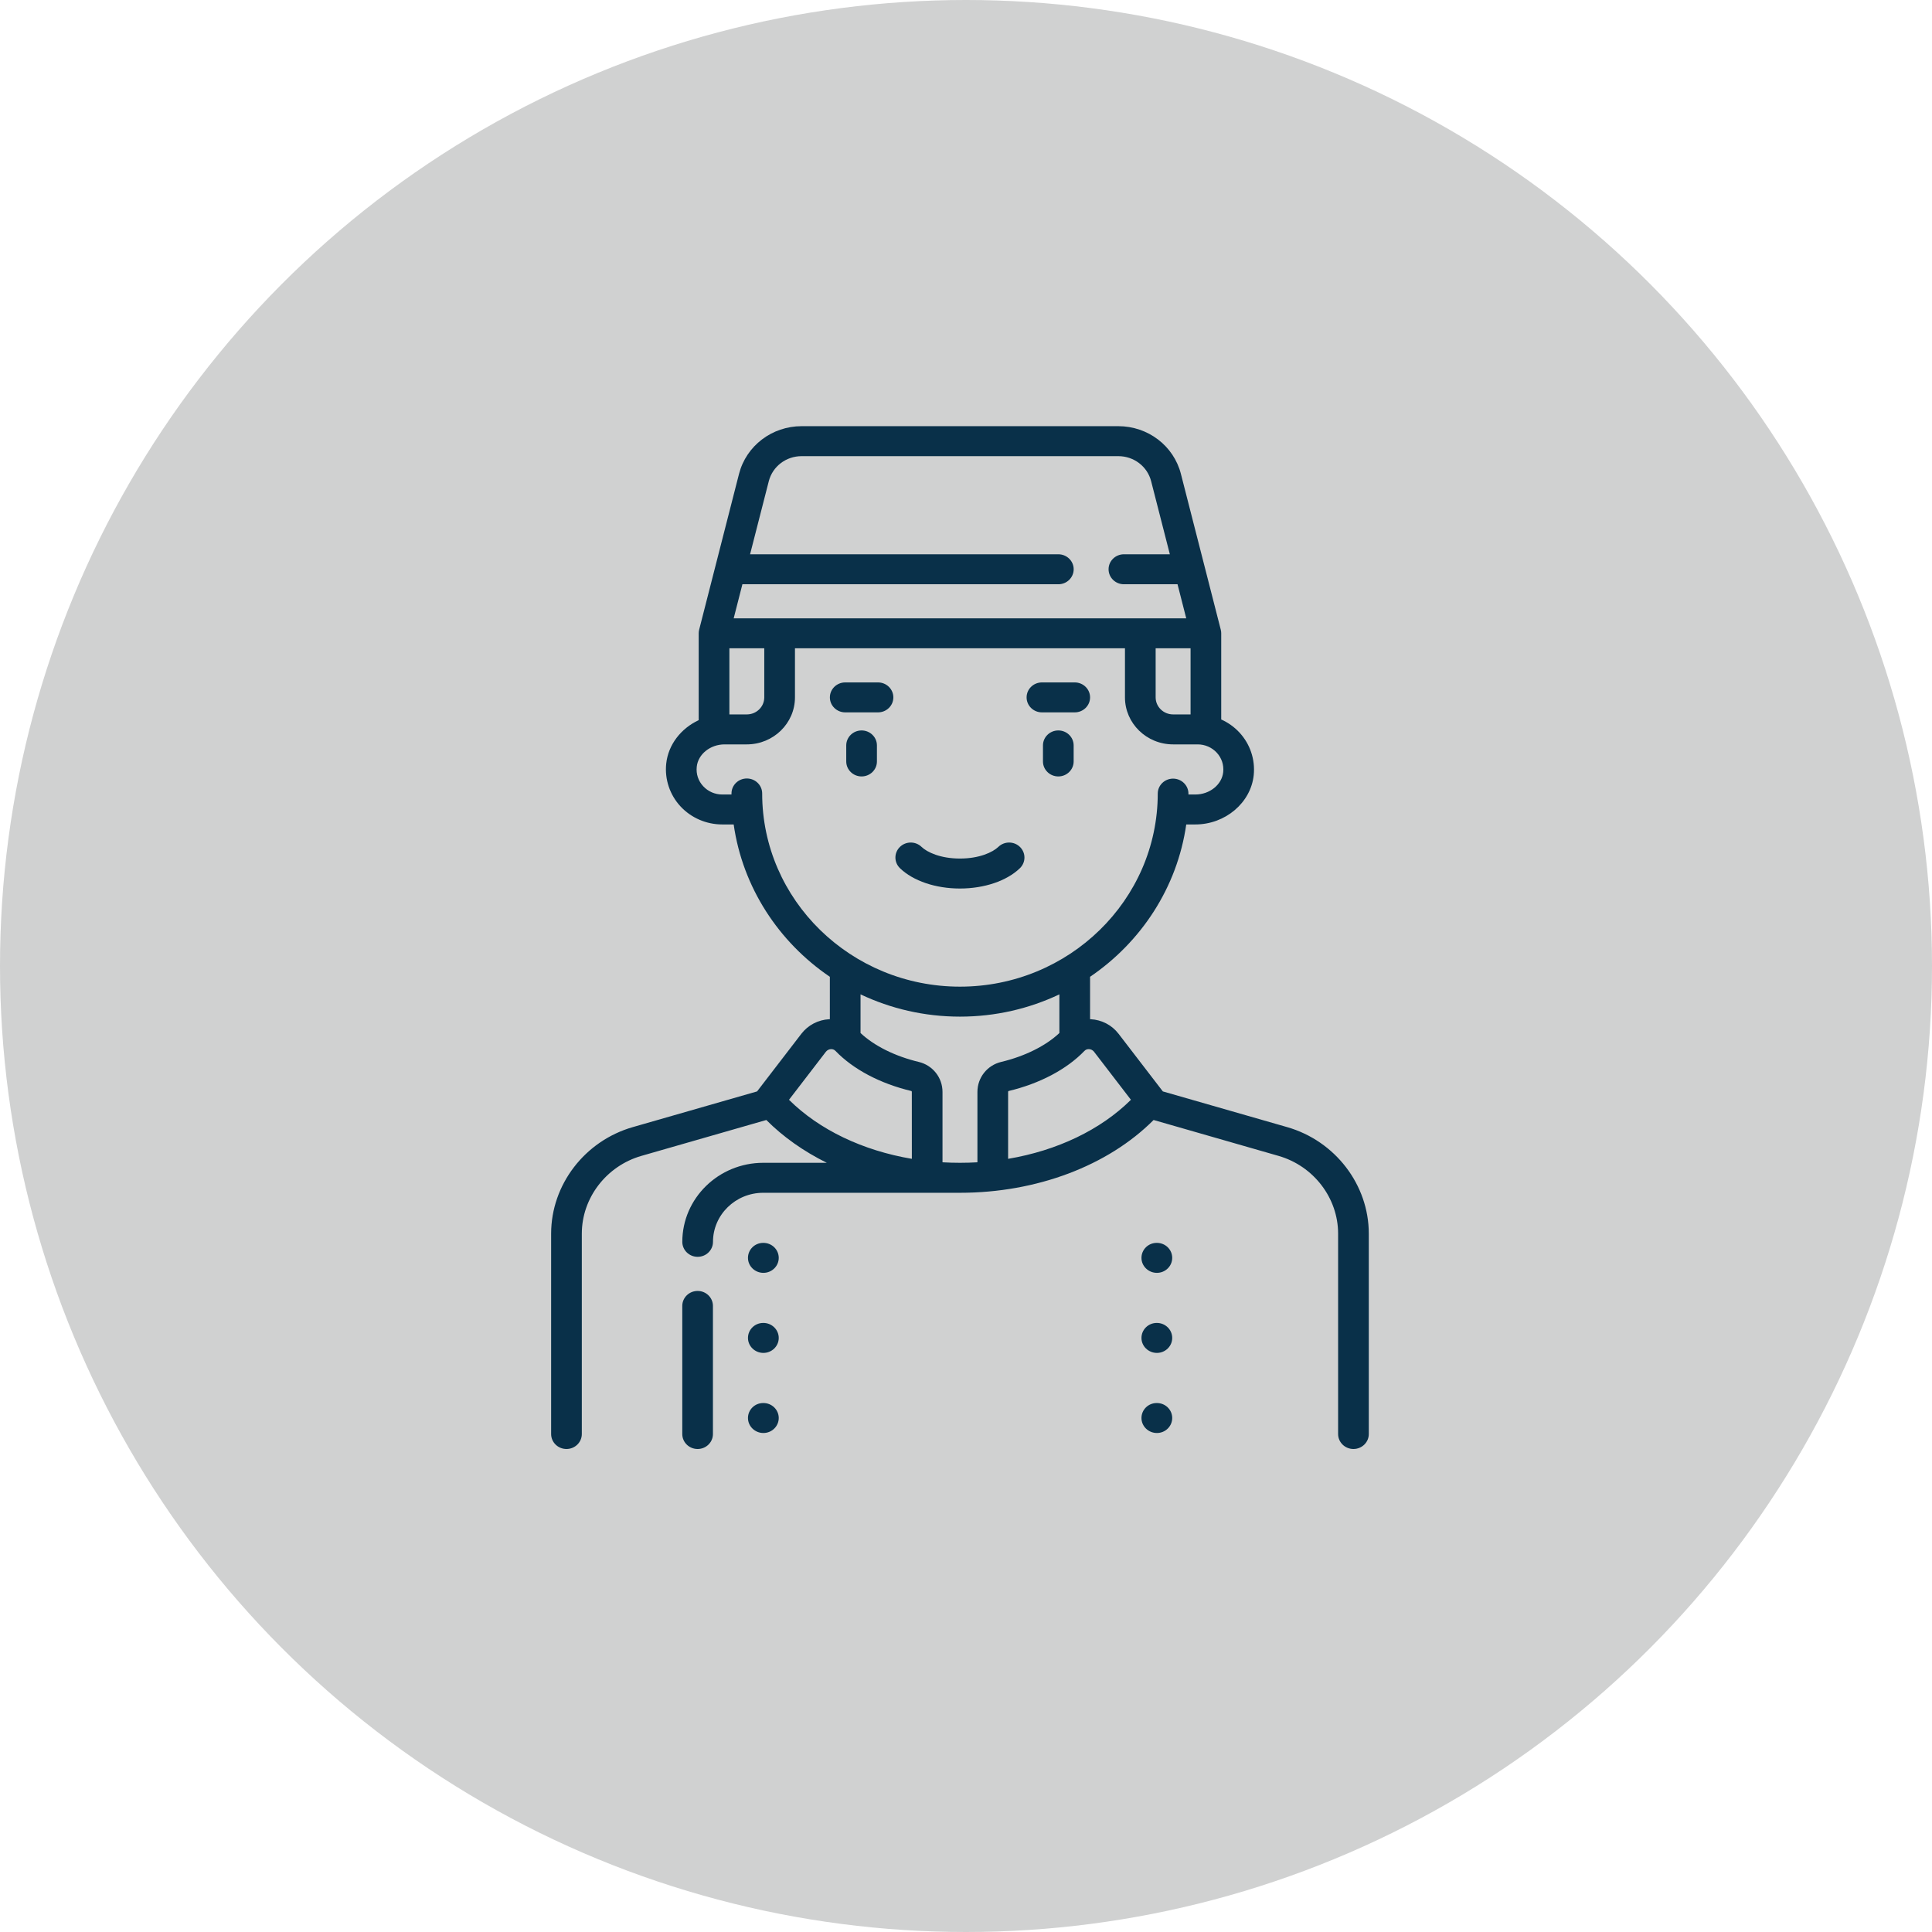 <svg width="68" height="68" viewBox="0 0 68 68" fill="none" xmlns="http://www.w3.org/2000/svg">
<circle cx="34" cy="34" r="34" fill="#D0D1D1"/>
<path d="M30.325 25.709C30.027 25.709 29.785 25.945 29.785 26.237V26.8C29.785 27.092 30.027 27.328 30.325 27.328C30.623 27.328 30.865 27.092 30.865 26.8V26.237C30.865 25.945 30.623 25.709 30.325 25.709Z" fill="#093049"/>
<path d="M37.249 25.709C36.951 25.709 36.709 25.945 36.709 26.237V26.8C36.709 27.092 36.951 27.328 37.249 27.328C37.547 27.328 37.789 27.092 37.789 26.8V26.237C37.789 25.945 37.547 25.709 37.249 25.709Z" fill="#093049"/>
<path d="M35.902 29.812C35.693 29.604 35.351 29.602 35.139 29.807C34.941 29.997 34.469 30.218 33.787 30.218C33.104 30.218 32.632 29.997 32.435 29.807C32.222 29.602 31.881 29.604 31.671 29.812C31.462 30.019 31.464 30.353 31.676 30.558C32.141 31.006 32.93 31.273 33.787 31.273C34.643 31.273 35.432 31.006 35.897 30.558C36.109 30.353 36.111 30.019 35.902 29.812Z" fill="#093049"/>
<path d="M45.304 39.671L40.928 38.414L39.37 36.386C39.136 36.081 38.779 35.894 38.39 35.873C38.382 35.873 38.374 35.873 38.367 35.873V34.38C40.167 33.157 41.435 31.234 41.752 29.018H42.072C43.125 29.018 44.027 28.255 44.127 27.28C44.183 26.733 44 26.188 43.625 25.783C43.444 25.587 43.224 25.432 42.983 25.323V22.291H42.983C42.983 22.248 42.978 22.205 42.967 22.163L41.564 16.68C41.311 15.691 40.405 15 39.361 15H28.215C27.171 15 26.265 15.691 26.011 16.68L24.608 22.163C24.597 22.205 24.592 22.248 24.592 22.291H24.592V25.347C23.971 25.636 23.517 26.209 23.448 26.884C23.392 27.43 23.575 27.976 23.95 28.381C24.325 28.786 24.861 29.018 25.42 29.018H25.823C26.14 31.235 27.407 33.157 29.208 34.38V35.873C29.201 35.873 29.193 35.873 29.186 35.873C28.796 35.894 28.439 36.081 28.205 36.386L26.647 38.414L22.271 39.671C20.58 40.157 19.398 41.699 19.398 43.421V50.473C19.398 50.764 19.64 51 19.938 51C20.236 51 20.478 50.764 20.478 50.473V43.421C20.478 42.164 21.341 41.038 22.576 40.683L26.972 39.42C27.569 40.019 28.291 40.526 29.101 40.927H26.863C25.293 40.927 24.015 42.175 24.015 43.709C24.015 44 24.257 44.236 24.555 44.236C24.853 44.236 25.095 44 25.095 43.709C25.095 42.757 25.888 41.982 26.863 41.982H33.788C36.486 41.982 38.995 41.032 40.603 39.42L44.999 40.683C46.234 41.038 47.097 42.164 47.097 43.421V50.473C47.097 50.764 47.339 51 47.637 51C47.935 51 48.177 50.764 48.177 50.473V43.421C48.177 41.699 46.995 40.157 45.304 39.671ZM26.13 20.564H37.25C37.548 20.564 37.79 20.328 37.79 20.036C37.79 19.745 37.548 19.509 37.25 19.509H26.4L27.059 16.936C27.192 16.417 27.667 16.055 28.215 16.055H39.361C39.908 16.055 40.383 16.417 40.516 16.936L41.175 19.509H39.558C39.26 19.509 39.018 19.745 39.018 20.036C39.018 20.328 39.26 20.564 39.558 20.564H41.445L41.752 21.764H25.823L26.13 20.564ZM41.904 22.818V25.145H41.289C40.951 25.145 40.675 24.876 40.675 24.546V22.818H41.904V22.818ZM25.672 22.818H26.9V24.545C26.9 24.876 26.625 25.145 26.286 25.145H25.672V22.818V22.818ZM26.826 27.927C26.826 27.636 26.584 27.4 26.286 27.4C25.988 27.4 25.746 27.636 25.746 27.927V27.964H25.42C25.166 27.964 24.922 27.858 24.751 27.673C24.577 27.486 24.496 27.243 24.523 26.989C24.568 26.547 24.998 26.2 25.503 26.2H26.286C27.22 26.2 27.98 25.458 27.98 24.546V22.818H39.595V24.546C39.595 25.458 40.355 26.2 41.289 26.2H42.155C42.41 26.2 42.654 26.306 42.825 26.491C42.998 26.677 43.079 26.921 43.053 27.175C43.007 27.617 42.577 27.964 42.072 27.964H41.829V27.933C41.829 27.642 41.587 27.406 41.289 27.405C41.289 27.405 41.289 27.405 41.289 27.405C40.991 27.405 40.749 27.641 40.749 27.932C40.746 31.679 37.623 34.727 33.788 34.727C29.949 34.727 26.826 31.677 26.826 27.927ZM27.77 38.709L29.068 37.019C29.111 36.964 29.175 36.93 29.245 36.926C29.289 36.924 29.353 36.933 29.406 36.988C30.03 37.637 30.979 38.139 32.08 38.401C32.083 38.402 32.093 38.413 32.093 38.432L32.094 40.787C30.37 40.497 28.838 39.768 27.77 38.709ZM34.402 38.432L34.402 40.909C33.996 40.933 33.58 40.933 33.173 40.909L33.173 38.432C33.173 37.928 32.829 37.494 32.336 37.376C31.506 37.178 30.768 36.811 30.288 36.359V34.998C31.347 35.5 32.534 35.782 33.788 35.782C35.041 35.782 36.228 35.5 37.287 34.998V36.359C36.807 36.811 36.07 37.178 35.239 37.376C34.746 37.494 34.402 37.928 34.402 38.432ZM35.482 40.787L35.482 38.432C35.482 38.413 35.492 38.402 35.495 38.401C36.596 38.139 37.545 37.637 38.169 36.988C38.217 36.938 38.274 36.926 38.318 36.926C38.322 36.926 38.326 36.926 38.33 36.926C38.4 36.93 38.465 36.964 38.507 37.019L39.805 38.709C38.737 39.768 37.206 40.497 35.482 40.787Z" fill="#093049"/>
<path d="M30.903 24.019H29.749C29.451 24.019 29.209 24.255 29.209 24.546C29.209 24.837 29.451 25.073 29.749 25.073H30.903C31.201 25.073 31.443 24.837 31.443 24.546C31.443 24.255 31.201 24.019 30.903 24.019Z" fill="#093049"/>
<path d="M37.827 24.019H36.673C36.374 24.019 36.133 24.255 36.133 24.546C36.133 24.837 36.374 25.073 36.673 25.073H37.827C38.125 25.073 38.367 24.837 38.367 24.546C38.367 24.255 38.125 24.019 37.827 24.019Z" fill="#093049"/>
<path d="M24.554 45.437C24.255 45.437 24.014 45.673 24.014 45.964V50.473C24.014 50.764 24.255 51 24.554 51C24.852 51 25.093 50.764 25.093 50.473V45.964C25.093 45.673 24.852 45.437 24.554 45.437Z" fill="#093049"/>
<path d="M26.869 43.745H26.863C26.565 43.745 26.326 43.981 26.326 44.273C26.326 44.564 26.571 44.8 26.869 44.8C27.167 44.8 27.409 44.564 27.409 44.273C27.409 43.981 27.167 43.745 26.869 43.745Z" fill="#093049"/>
<path d="M40.719 43.745H40.713C40.415 43.745 40.176 43.981 40.176 44.273C40.176 44.564 40.42 44.8 40.719 44.8C41.017 44.8 41.258 44.564 41.258 44.273C41.258 43.981 41.017 43.745 40.719 43.745Z" fill="#093049"/>
<path d="M40.719 46.563H40.713C40.415 46.563 40.176 46.8 40.176 47.091C40.176 47.382 40.42 47.618 40.719 47.618C41.017 47.618 41.258 47.382 41.258 47.091C41.258 46.8 41.017 46.563 40.719 46.563Z" fill="#093049"/>
<path d="M26.869 46.563H26.863C26.565 46.563 26.326 46.8 26.326 47.091C26.326 47.382 26.571 47.618 26.869 47.618C27.167 47.618 27.409 47.382 27.409 47.091C27.409 46.8 27.167 46.563 26.869 46.563Z" fill="#093049"/>
<path d="M40.719 49.382H40.713C40.415 49.382 40.176 49.618 40.176 49.909C40.176 50.2 40.42 50.437 40.719 50.437C41.017 50.437 41.258 50.2 41.258 49.909C41.258 49.618 41.017 49.382 40.719 49.382Z" fill="#093049"/>
<path d="M26.869 49.382H26.863C26.565 49.382 26.326 49.618 26.326 49.909C26.326 50.2 26.571 50.437 26.869 50.437C27.167 50.437 27.409 50.2 27.409 49.909C27.409 49.618 27.167 49.382 26.869 49.382Z" fill="#093049"/>
</svg>
